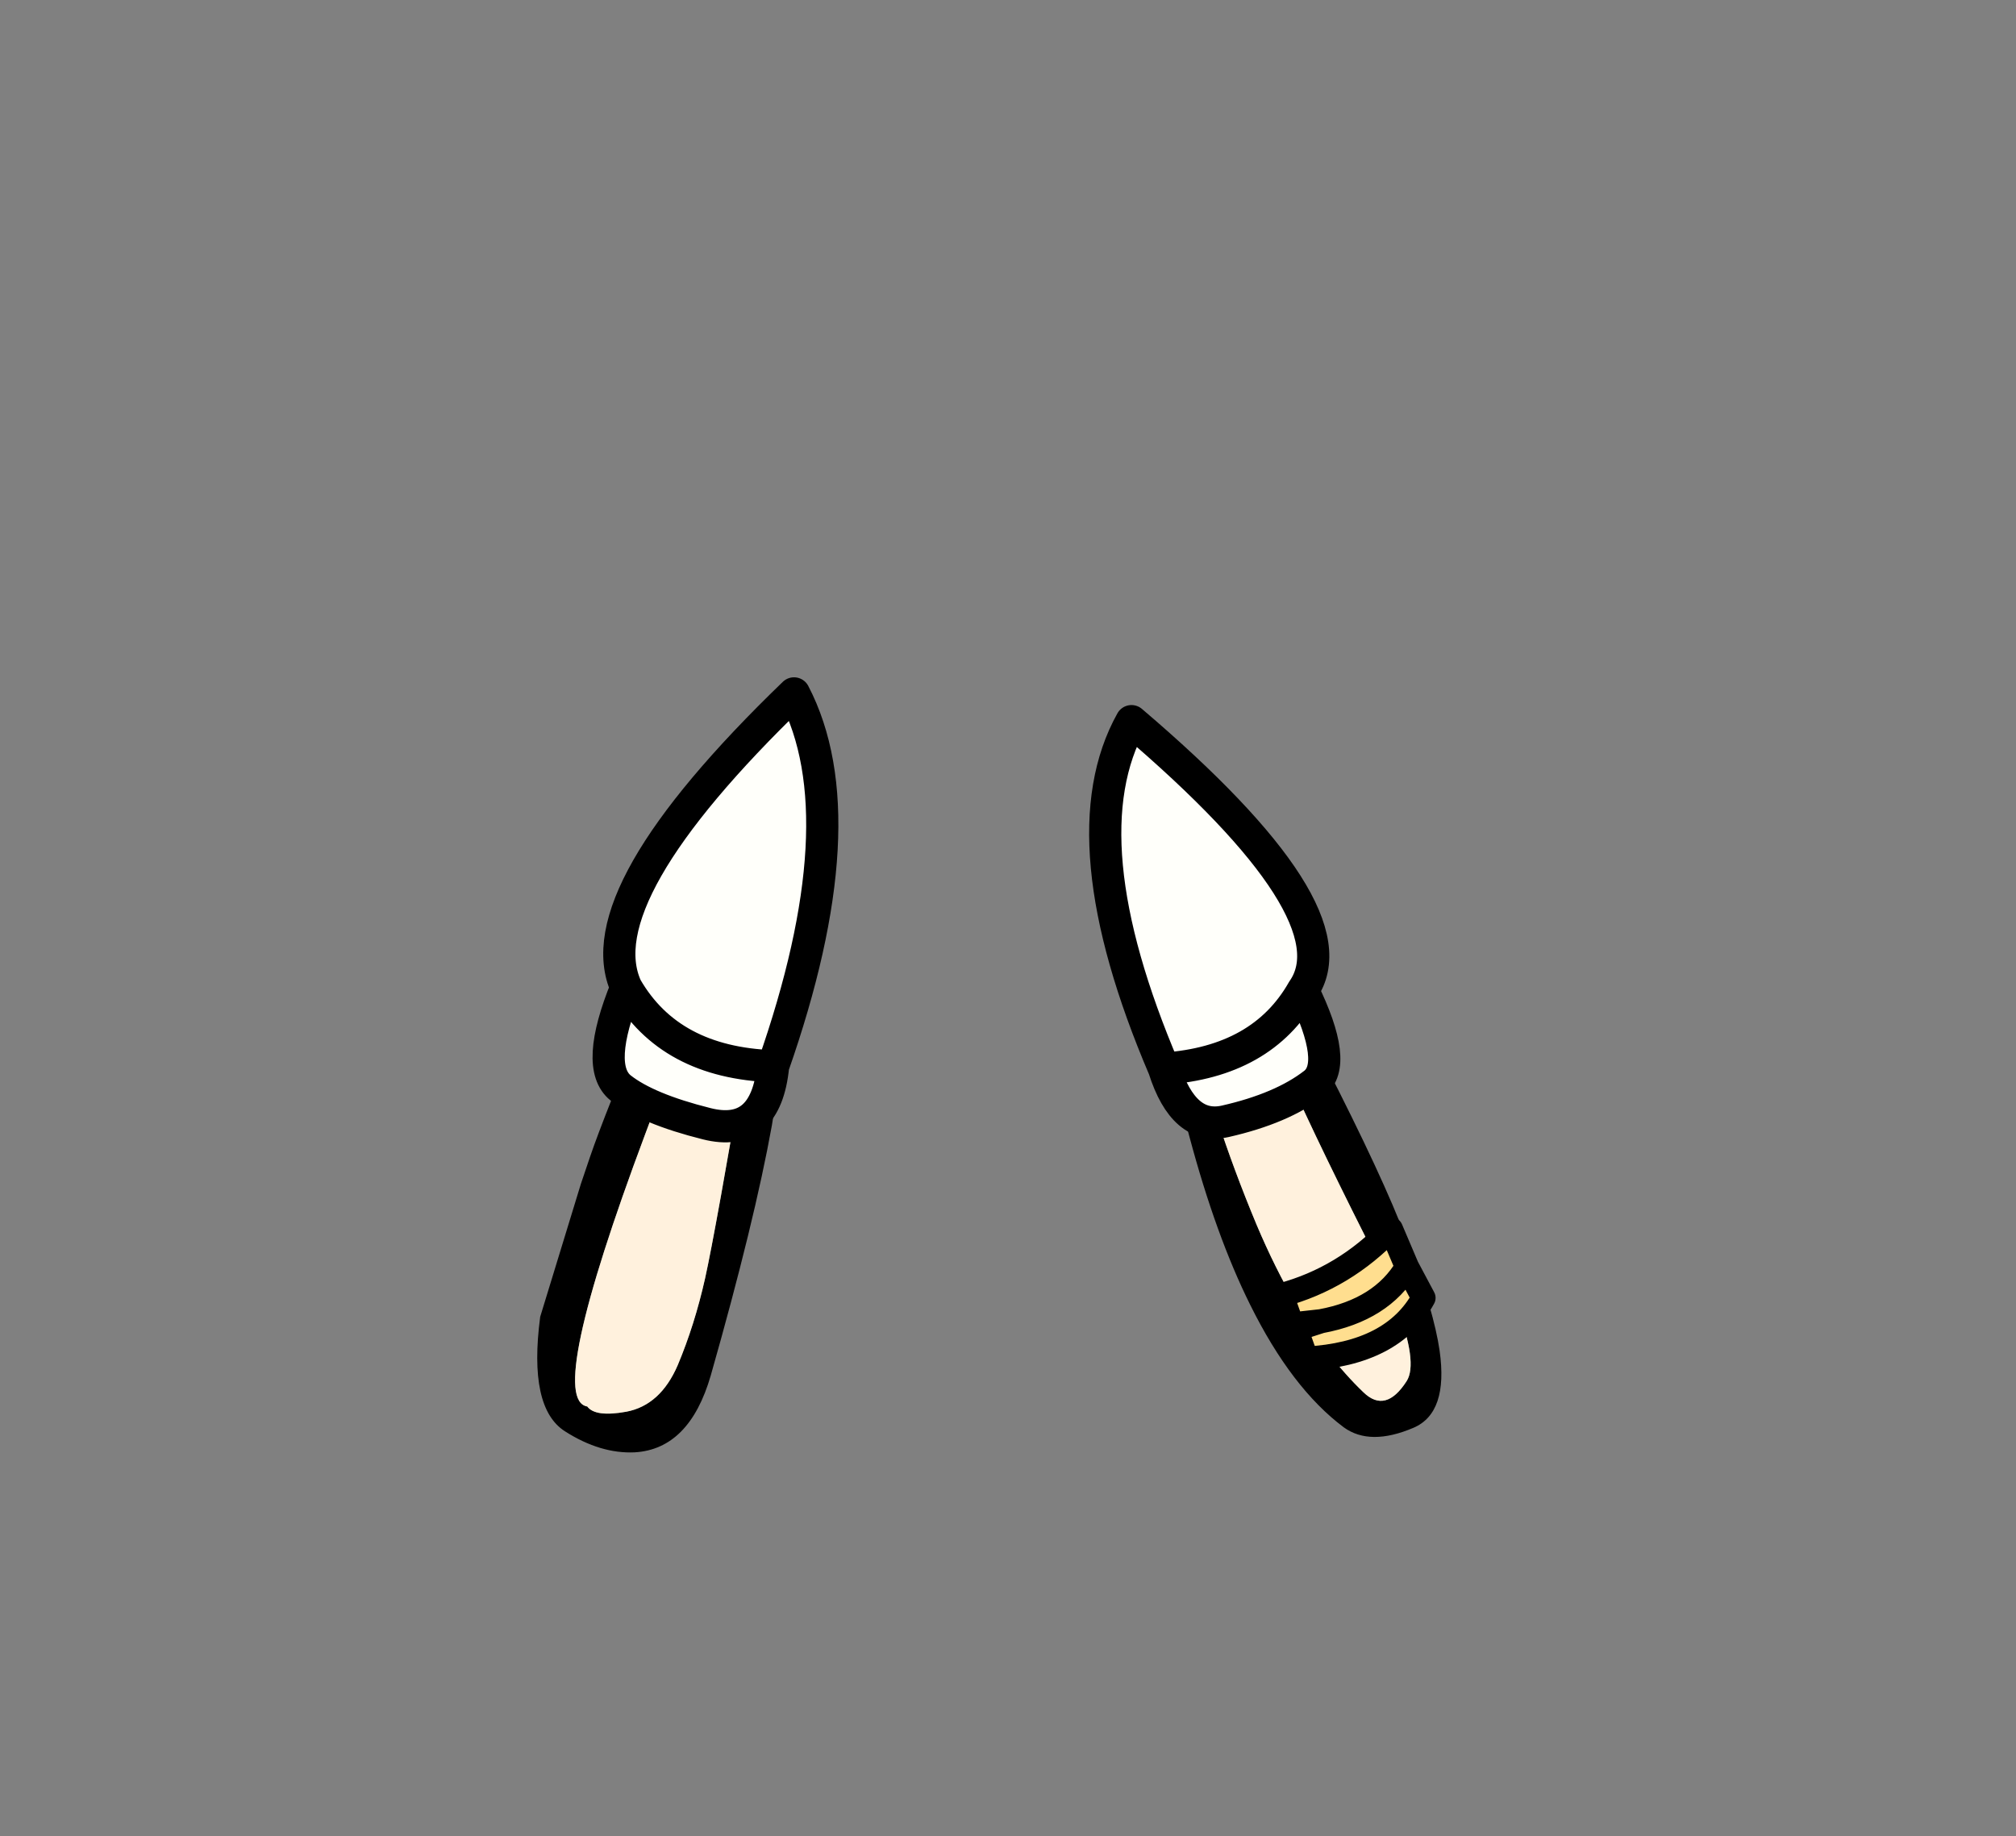 <?xml version="1.0" encoding="UTF-8" standalone="no"?>
<svg xmlns:xlink="http://www.w3.org/1999/xlink" height="228.25px" width="250.6px" xmlns="http://www.w3.org/2000/svg">
  <rect width="100%" height="100%" fill="#808080" stroke="none"/>
  <g transform="matrix(1, 0, 0, 1, 130.7, 221.95)">
    <use height="94.4" transform="matrix(1.0, 0.0, 0.0, 1.0, -63.9, -135.8)" width="112.35" xlink:href="#shape0"/>
    <use height="86.2" transform="matrix(1.0, 0.0, 0.0, 1.0, -57.05, -137.75)" width="104.8" xlink:href="#shape1"/>
  </g>
  <defs>
    <g id="shape0" transform="matrix(1, 0, 0, 1, 63.9, 135.8)">
      <path d="M7.35 -129.6 L7.25 -129.85 Q9.7 -135.35 12.15 -129.85 36.55 -86.7 43.3 -70.0 L46.95 -59.75 Q47.9 -56.45 48.25 -54.05 49.35 -46.3 45.0 -44.45 39.6 -42.15 36.35 -44.5 29.85 -49.35 24.7 -59.75 20.45 -68.3 17.15 -80.65 9.8 -108.0 7.0 -127.0 7.0 -129.05 7.3 -129.6 L7.35 -129.6 M25.15 -104.05 L25.0 -104.25 25.1 -104.05 25.15 -104.05 M27.2 -101.45 L27.2 -101.05 27.2 -100.7 27.35 -101.25 27.2 -101.45 M20.65 -105.45 Q16.15 -112.85 12.5 -119.9 14.55 -107.35 17.2 -95.3 19.85 -83.25 25.5 -69.7 27.8 -64.25 30.45 -59.75 34.25 -53.2 38.8 -48.85 41.55 -46.2 44.15 -50.25 45.6 -52.5 42.85 -59.75 41.5 -63.25 39.15 -67.95 31.9 -82.35 28.55 -90.2 25.15 -98.05 20.65 -105.45 M-35.2 -131.25 L-32.0 -135.75 Q-25.7 -137.35 -34.75 -82.05 -36.9 -70.1 -42.35 -50.95 -45.0 -41.8 -51.8 -41.4 -56.05 -41.2 -60.45 -44.0 -65.05 -46.9 -63.55 -58.25 L-58.5 -74.75 -57.35 -78.15 Q-53.8 -88.55 -35.2 -131.25 M-33.6 -122.8 Q-38.2 -114.05 -50.5 -80.95 -62.85 -47.95 -57.7 -47.1 -56.7 -45.75 -52.85 -46.45 -48.6 -47.25 -46.45 -52.25 -44.35 -57.25 -43.05 -63.05 -41.75 -68.9 -37.75 -92.45 -33.75 -116.0 -33.8 -118.35 L-33.8 -121.05 -33.6 -122.8" fill="#000000" fill-rule="evenodd" stroke="none"/>
      <path d="M20.65 -105.45 Q25.15 -98.05 28.55 -90.2 31.9 -82.35 39.15 -67.95 41.5 -63.25 42.85 -59.75 45.6 -52.5 44.15 -50.25 41.55 -46.2 38.8 -48.85 34.25 -53.2 30.45 -59.75 27.8 -64.25 25.5 -69.7 19.85 -83.25 17.2 -95.3 14.55 -107.35 12.5 -119.9 16.15 -112.85 20.65 -105.45 M-33.6 -122.8 L-33.8 -121.05 -33.8 -118.35 Q-33.75 -116.0 -37.75 -92.45 -41.75 -68.9 -43.05 -63.05 -44.35 -57.25 -46.45 -52.25 -48.6 -47.25 -52.85 -46.45 -56.7 -45.75 -57.7 -47.1 -62.85 -47.95 -50.5 -80.95 -38.2 -114.05 -33.6 -122.8" fill="#fff1dd" fill-rule="evenodd" stroke="none"/>
    </g>
    <g id="shape1" transform="matrix(1, 0, 0, 1, 57.05, 137.75)">
      <path d="M33.5 -57.7 L29.9 -57.3 28.6 -60.95 Q36.4 -63.05 42.2 -69.15 L44.2 -64.45 Q41.05 -59.1 33.5 -57.7 41.05 -59.1 44.2 -64.45 L46.25 -60.6 Q42.45 -53.65 31.7 -53.05 L30.4 -56.7 33.5 -57.7" fill="#ffde8f" fill-rule="evenodd" stroke="none"/>
      <path d="M14.0 -89.1 Q1.8 -117.7 9.95 -132.3 37.95 -108.45 31.25 -98.85 26.2 -89.95 14.0 -89.1 26.2 -89.95 31.25 -98.85 35.75 -89.65 32.65 -87.25 28.65 -84.15 21.6 -82.55 16.45 -81.4 14.0 -89.1 M-34.6 -89.4 Q-47.45 -89.85 -52.85 -99.2 -47.45 -89.85 -34.6 -89.4 -35.5 -80.4 -42.85 -82.25 -50.25 -84.1 -53.55 -86.7 -56.85 -89.35 -52.85 -99.2 -58.05 -110.6 -32.0 -135.75 -23.85 -120.1 -34.6 -89.4" fill="#fffffa" fill-rule="evenodd" stroke="none"/>
      <path d="M44.2 -64.45 L42.2 -69.15 Q36.4 -63.05 28.6 -60.95 L29.9 -57.3 33.5 -57.7 Q41.05 -59.1 44.2 -64.45 L46.25 -60.6 Q42.45 -53.65 31.7 -53.05 L30.4 -56.7 33.5 -57.7" fill="none" stroke="#000000" stroke-linecap="round" stroke-linejoin="round" stroke-width="3.0"/>
      <path d="M31.25 -98.85 Q37.95 -108.45 9.95 -132.3 1.8 -117.7 14.0 -89.1 26.2 -89.95 31.25 -98.85 35.75 -89.65 32.65 -87.25 28.65 -84.15 21.6 -82.55 16.45 -81.4 14.0 -89.1 M-52.85 -99.2 Q-47.45 -89.85 -34.6 -89.4 -23.85 -120.1 -32.0 -135.75 -58.05 -110.6 -52.85 -99.2 -56.85 -89.35 -53.55 -86.7 -50.25 -84.1 -42.85 -82.25 -35.5 -80.4 -34.6 -89.4" fill="none" stroke="#000000" stroke-linecap="round" stroke-linejoin="round" stroke-width="4.0"/>
    </g>
  </defs>
</svg>
